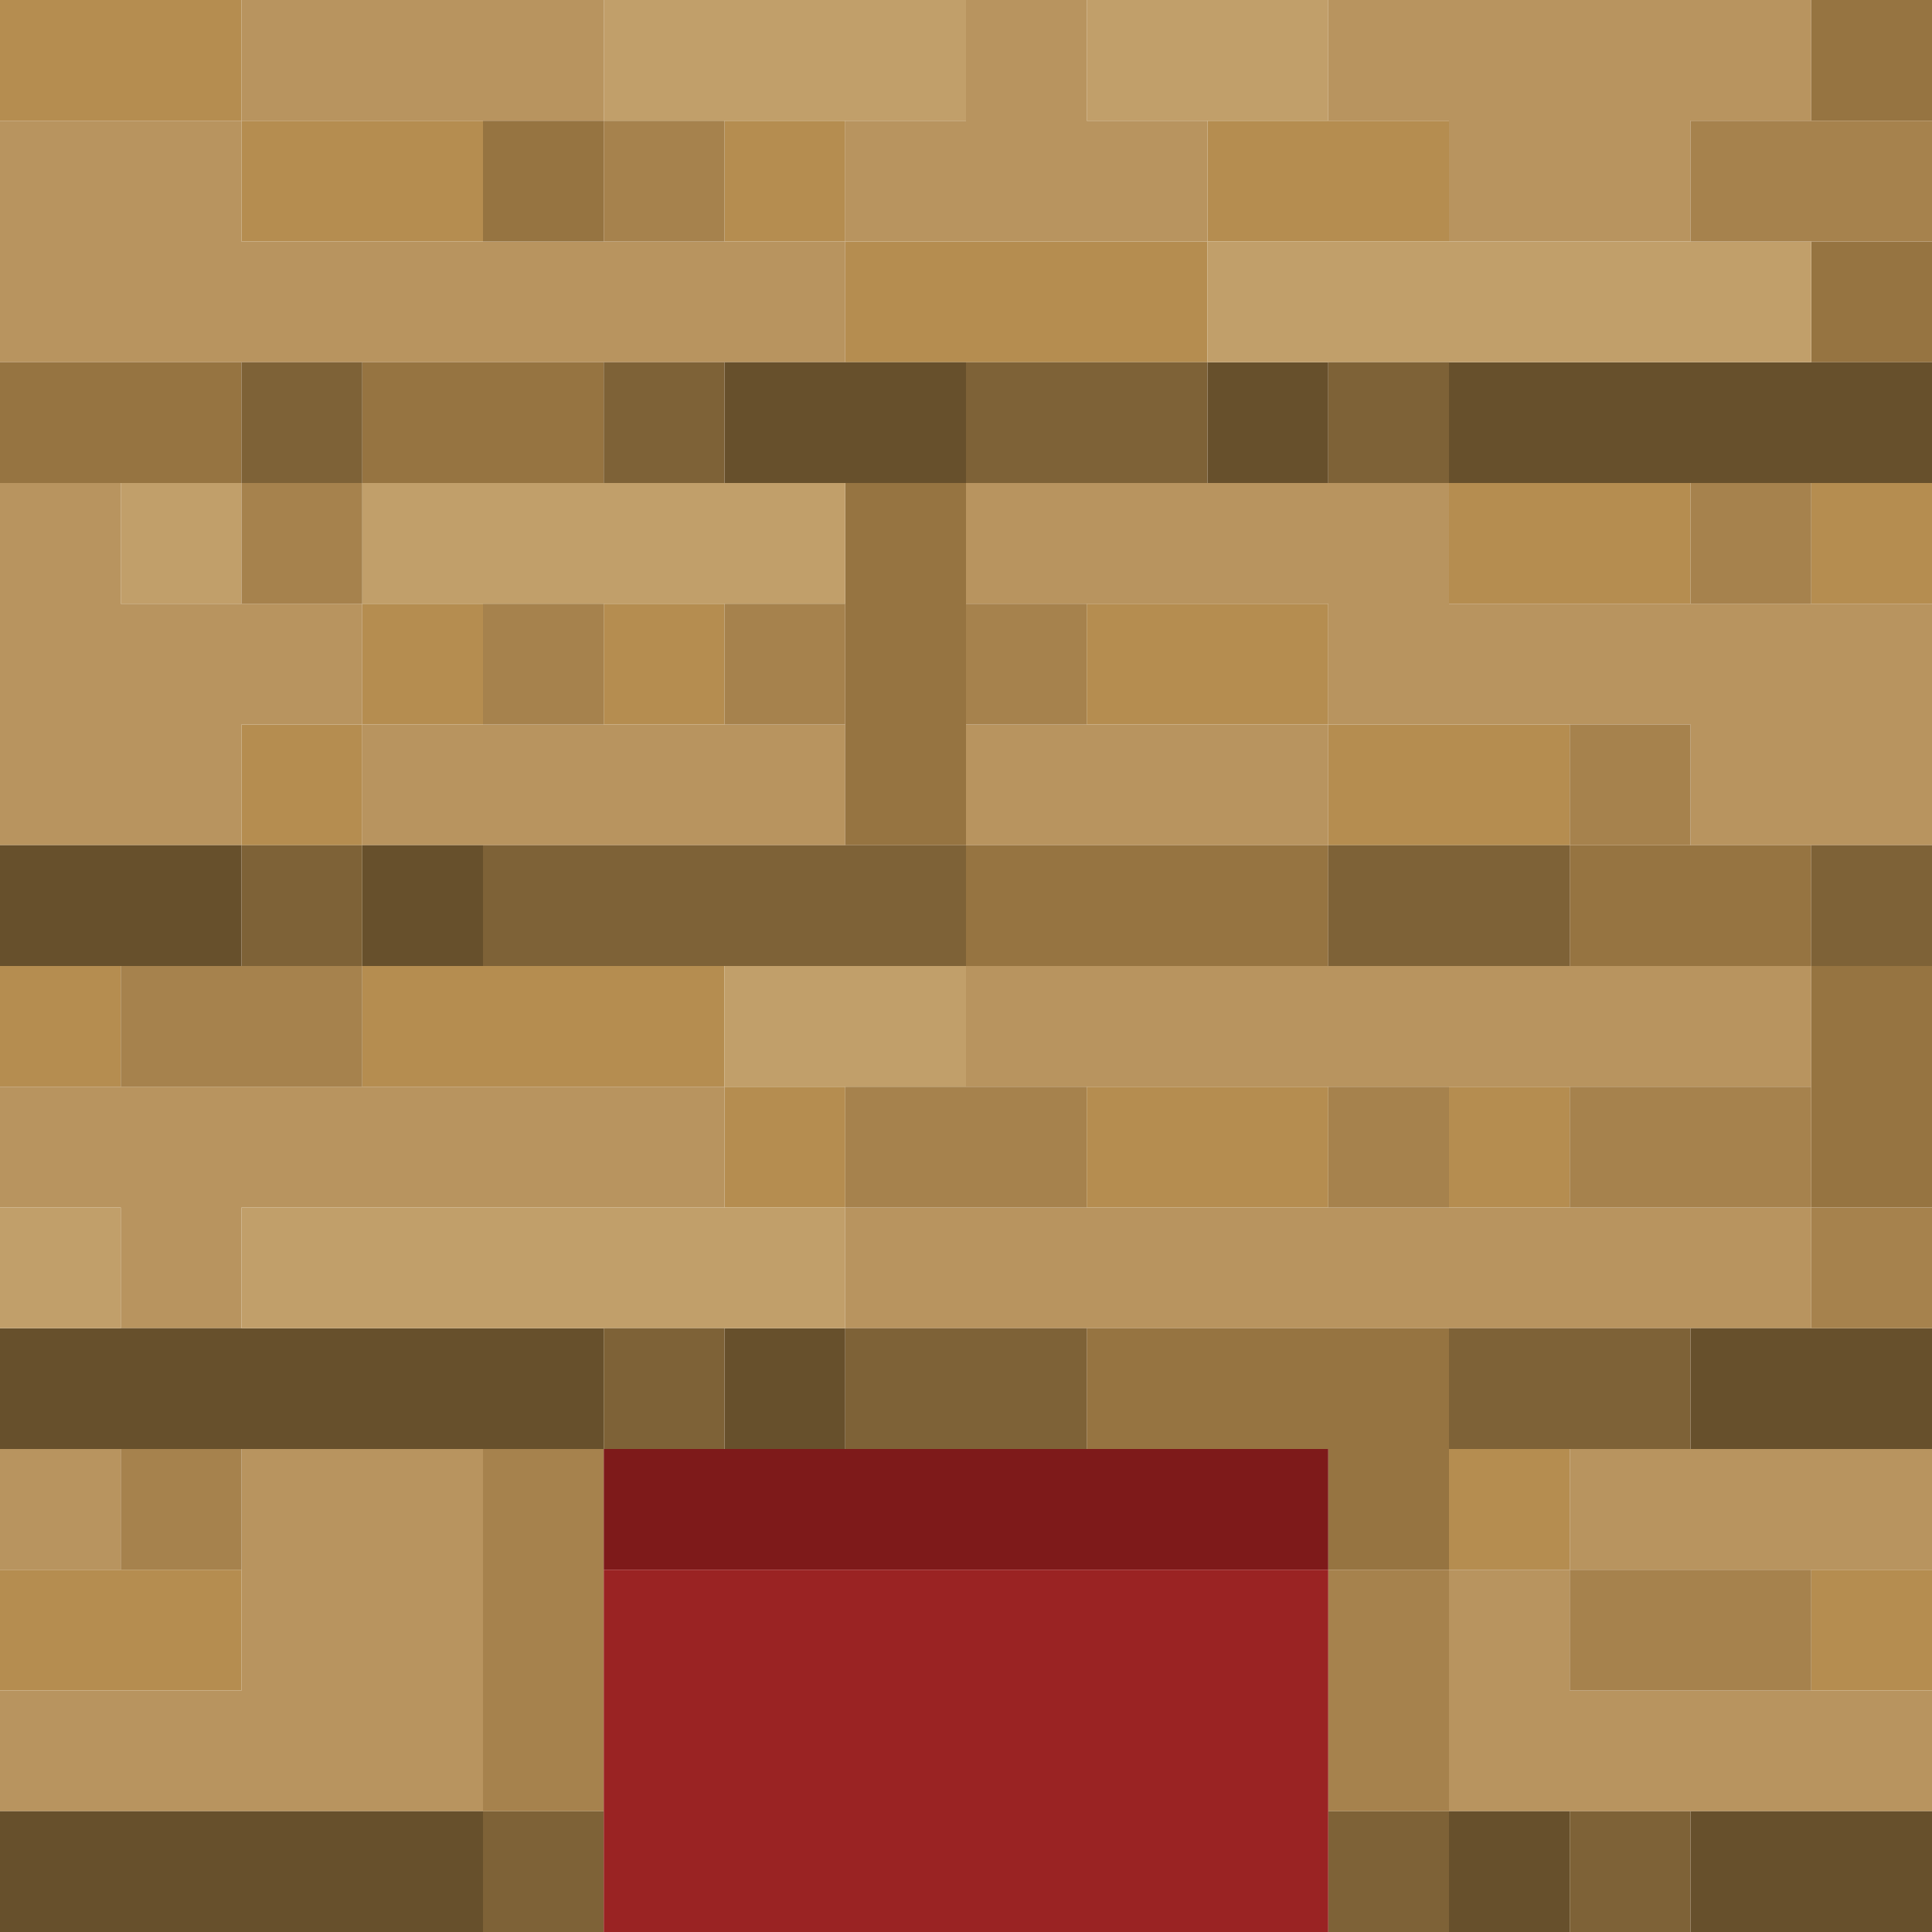 <?xml version="1.0" encoding="UTF-8" standalone="no"?>
<!DOCTYPE svg PUBLIC "-//W3C//DTD SVG 1.1//EN" 
  "http://www.w3.org/Graphics/SVG/1.1/DTD/svg11.dtd">
<svg width="16" height="16"
	 xmlns="http://www.w3.org/2000/svg" version="1.1">
 <path d="  M 2,1  L 2,0  L 0,0  L 0,1  Z  " style="fill:rgb(181, 141, 80); fill-opacity:1.000; stroke:none;" />
 <path d="  M 0,8  L 0,9  L 1,9  L 1,8  Z  " style="fill:rgb(181, 141, 80); fill-opacity:1.000; stroke:none;" />
 <path d="  M 2,13  L 0,13  L 0,14  L 2,14  Z  " style="fill:rgb(181, 141, 80); fill-opacity:1.000; stroke:none;" />
 <path d="  M 4,2  L 4,1  L 2,1  L 2,2  Z  " style="fill:rgb(181, 141, 80); fill-opacity:1.000; stroke:none;" />
 <path d="  M 2,6  L 2,7  L 3,7  L 3,6  Z  " style="fill:rgb(181, 141, 80); fill-opacity:1.000; stroke:none;" />
 <path d="  M 3,6  L 4,6  L 4,5  L 3,5  Z  " style="fill:rgb(181, 141, 80); fill-opacity:1.000; stroke:none;" />
 <path d="  M 3,8  L 3,9  L 6,9  L 6,8  Z  " style="fill:rgb(181, 141, 80); fill-opacity:1.000; stroke:none;" />
 <path d="  M 5,5  L 5,6  L 6,6  L 6,5  Z  " style="fill:rgb(181, 141, 80); fill-opacity:1.000; stroke:none;" />
 <path d="  M 6,1  L 6,2  L 7,2  L 7,1  Z  " style="fill:rgb(181, 141, 80); fill-opacity:1.000; stroke:none;" />
 <path d="  M 7,9  L 6,9  L 6,10  L 7,10  Z  " style="fill:rgb(181, 141, 80); fill-opacity:1.000; stroke:none;" />
 <path d="  M 7,2  L 7,3  L 10,3  L 10,2  Z  " style="fill:rgb(181, 141, 80); fill-opacity:1.000; stroke:none;" />
 <path d="  M 9,6  L 11,6  L 11,5  L 9,5  Z  " style="fill:rgb(181, 141, 80); fill-opacity:1.000; stroke:none;" />
 <path d="  M 9,9  L 9,10  L 11,10  L 11,9  Z  " style="fill:rgb(181, 141, 80); fill-opacity:1.000; stroke:none;" />
 <path d="  M 10,1  L 10,2  L 12,2  L 12,1  Z  " style="fill:rgb(181, 141, 80); fill-opacity:1.000; stroke:none;" />
 <path d="  M 11,6  L 11,7  L 13,7  L 13,6  Z  " style="fill:rgb(181, 141, 80); fill-opacity:1.000; stroke:none;" />
 <path d="  M 12,4  L 12,5  L 14,5  L 14,4  Z  " style="fill:rgb(181, 141, 80); fill-opacity:1.000; stroke:none;" />
 <path d="  M 13,9  L 12,9  L 12,10  L 13,10  Z  " style="fill:rgb(181, 141, 80); fill-opacity:1.000; stroke:none;" />
 <path d="  M 13,12  L 12,12  L 12,13  L 13,13  Z  " style="fill:rgb(181, 141, 80); fill-opacity:1.000; stroke:none;" />
 <path d="  M 16,5  L 16,4  L 15,4  L 15,5  Z  " style="fill:rgb(181, 141, 80); fill-opacity:1.000; stroke:none;" />
 <path d="  M 15,14  L 16,14  L 16,13  L 15,13  Z  " style="fill:rgb(181, 141, 80); fill-opacity:1.000; stroke:none;" />
 <path d="  M 7,3  L 7,2  L 2,2  L 2,1  L 0,1  L 0,3  Z  " style="fill:rgb(184, 148, 95); fill-opacity:1.000; stroke:none;" />
 <path d="  M 1,5  L 1,4  L 0,4  L 0,7  L 2,7  L 2,6  L 3,6  L 3,5  Z  " style="fill:rgb(184, 148, 95); fill-opacity:1.000; stroke:none;" />
 <path d="  M 1,11  L 2,11  L 2,10  L 6,10  L 6,9  L 0,9  L 0,10  L 1,10  Z  " style="fill:rgb(184, 148, 95); fill-opacity:1.000; stroke:none;" />
 <path d="  M 1,13  L 1,12  L 0,12  L 0,13  Z  " style="fill:rgb(184, 148, 95); fill-opacity:1.000; stroke:none;" />
 <path d="  M 2,12  L 2,14  L 0,14  L 0,15  L 4,15  L 4,12  Z  " style="fill:rgb(184, 148, 95); fill-opacity:1.000; stroke:none;" />
 <path d="  M 5,0  L 2,0  L 2,1  L 5,1  Z  " style="fill:rgb(184, 148, 95); fill-opacity:1.000; stroke:none;" />
 <path d="  M 3,6  L 3,7  L 7,7  L 7,6  Z  " style="fill:rgb(184, 148, 95); fill-opacity:1.000; stroke:none;" />
 <path d="  M 7,2  L 10,2  L 10,1  L 9,1  L 9,0  L 8,0  L 8,1  L 7,1  Z  " style="fill:rgb(184, 148, 95); fill-opacity:1.000; stroke:none;" />
 <path d="  M 7,10  L 7,11  L 15,11  L 15,10  Z  " style="fill:rgb(184, 148, 95); fill-opacity:1.000; stroke:none;" />
 <path d="  M 16,5  L 12,5  L 12,4  L 8,4  L 8,5  L 11,5  L 11,6  L 14,6  L 14,7  L 16,7  Z  " style="fill:rgb(184, 148, 95); fill-opacity:1.000; stroke:none;" />
 <path d="  M 8,6  L 8,7  L 11,7  L 11,6  Z  " style="fill:rgb(184, 148, 95); fill-opacity:1.000; stroke:none;" />
 <path d="  M 15,9  L 15,8  L 8,8  L 8,9  Z  " style="fill:rgb(184, 148, 95); fill-opacity:1.000; stroke:none;" />
 <path d="  M 14,2  L 14,1  L 15,1  L 15,0  L 11,0  L 11,1  L 12,1  L 12,2  Z  " style="fill:rgb(184, 148, 95); fill-opacity:1.000; stroke:none;" />
 <path d="  M 16,15  L 16,14  L 13,14  L 13,13  L 12,13  L 12,15  Z  " style="fill:rgb(184, 148, 95); fill-opacity:1.000; stroke:none;" />
 <path d="  M 16,13  L 16,12  L 13,12  L 13,13  Z  " style="fill:rgb(184, 148, 95); fill-opacity:1.000; stroke:none;" />
 <path d="  M 2,4  L 2,3  L 0,3  L 0,4  Z  " style="fill:rgb(150, 116, 65); fill-opacity:1.000; stroke:none;" />
 <path d="  M 3,3  L 3,4  L 5,4  L 5,3  Z  " style="fill:rgb(150, 116, 65); fill-opacity:1.000; stroke:none;" />
 <path d="  M 4,2  L 5,2  L 5,1  L 4,1  Z  " style="fill:rgb(150, 116, 65); fill-opacity:1.000; stroke:none;" />
 <path d="  M 8,4  L 7,4  L 7,7  L 8,7  Z  " style="fill:rgb(150, 116, 65); fill-opacity:1.000; stroke:none;" />
 <path d="  M 8,7  L 8,8  L 11,8  L 11,7  Z  " style="fill:rgb(150, 116, 65); fill-opacity:1.000; stroke:none;" />
 <path d="  M 12,11  L 9,11  L 9,12  L 11,12  L 11,13  L 12,13  Z  " style="fill:rgb(150, 116, 65); fill-opacity:1.000; stroke:none;" />
 <path d="  M 13,7  L 13,8  L 15,8  L 15,7  Z  " style="fill:rgb(150, 116, 65); fill-opacity:1.000; stroke:none;" />
 <path d="  M 16,1  L 16,0  L 15,0  L 15,1  Z  " style="fill:rgb(150, 116, 65); fill-opacity:1.000; stroke:none;" />
 <path d="  M 16,2  L 15,2  L 15,3  L 16,3  Z  " style="fill:rgb(150, 116, 65); fill-opacity:1.000; stroke:none;" />
 <path d="  M 16,10  L 16,8  L 15,8  L 15,10  Z  " style="fill:rgb(150, 116, 65); fill-opacity:1.000; stroke:none;" />
 <path d="  M 0,8  L 2,8  L 2,7  L 0,7  Z  " style="fill:rgb(103, 80, 44); fill-opacity:1.000; stroke:none;" />
 <path d="  M 0,11  L 0,12  L 5,12  L 5,11  Z  " style="fill:rgb(103, 80, 44); fill-opacity:1.000; stroke:none;" />
 <path d="  M 0,15  L 0,16  L 4,16  L 4,15  Z  " style="fill:rgb(103, 80, 44); fill-opacity:1.000; stroke:none;" />
 <path d="  M 3,8  L 4,8  L 4,7  L 3,7  Z  " style="fill:rgb(103, 80, 44); fill-opacity:1.000; stroke:none;" />
 <path d="  M 6,4  L 8,4  L 8,3  L 6,3  Z  " style="fill:rgb(103, 80, 44); fill-opacity:1.000; stroke:none;" />
 <path d="  M 7,11  L 6,11  L 6,12  L 7,12  Z  " style="fill:rgb(103, 80, 44); fill-opacity:1.000; stroke:none;" />
 <path d="  M 11,3  L 10,3  L 10,4  L 11,4  Z  " style="fill:rgb(103, 80, 44); fill-opacity:1.000; stroke:none;" />
 <path d="  M 16,4  L 16,3  L 12,3  L 12,4  Z  " style="fill:rgb(103, 80, 44); fill-opacity:1.000; stroke:none;" />
 <path d="  M 12,16  L 13,16  L 13,15  L 12,15  Z  " style="fill:rgb(103, 80, 44); fill-opacity:1.000; stroke:none;" />
 <path d="  M 14,11  L 14,12  L 16,12  L 16,11  Z  " style="fill:rgb(103, 80, 44); fill-opacity:1.000; stroke:none;" />
 <path d="  M 16,16  L 16,15  L 14,15  L 14,16  Z  " style="fill:rgb(103, 80, 44); fill-opacity:1.000; stroke:none;" />
 <path d="  M 0,11  L 1,11  L 1,10  L 0,10  Z  " style="fill:rgb(193, 159, 106); fill-opacity:1.000; stroke:none;" />
 <path d="  M 1,4  L 1,5  L 2,5  L 2,4  Z  " style="fill:rgb(193, 159, 106); fill-opacity:1.000; stroke:none;" />
 <path d="  M 2,10  L 2,11  L 7,11  L 7,10  Z  " style="fill:rgb(193, 159, 106); fill-opacity:1.000; stroke:none;" />
 <path d="  M 7,5  L 7,4  L 3,4  L 3,5  Z  " style="fill:rgb(193, 159, 106); fill-opacity:1.000; stroke:none;" />
 <path d="  M 8,1  L 8,0  L 5,0  L 5,1  Z  " style="fill:rgb(193, 159, 106); fill-opacity:1.000; stroke:none;" />
 <path d="  M 6,8  L 6,9  L 8,9  L 8,8  Z  " style="fill:rgb(193, 159, 106); fill-opacity:1.000; stroke:none;" />
 <path d="  M 9,1  L 11,1  L 11,0  L 9,0  Z  " style="fill:rgb(193, 159, 106); fill-opacity:1.000; stroke:none;" />
 <path d="  M 15,3  L 15,2  L 10,2  L 10,3  Z  " style="fill:rgb(193, 159, 106); fill-opacity:1.000; stroke:none;" />
 <path d="  M 3,9  L 3,8  L 1,8  L 1,9  Z  " style="fill:rgb(166, 130, 77); fill-opacity:1.000; stroke:none;" />
 <path d="  M 1,13  L 2,13  L 2,12  L 1,12  Z  " style="fill:rgb(166, 130, 77); fill-opacity:1.000; stroke:none;" />
 <path d="  M 3,5  L 3,4  L 2,4  L 2,5  Z  " style="fill:rgb(166, 130, 77); fill-opacity:1.000; stroke:none;" />
 <path d="  M 4,5  L 4,6  L 5,6  L 5,5  Z  " style="fill:rgb(166, 130, 77); fill-opacity:1.000; stroke:none;" />
 <path d="  M 5,15  L 5,12  L 4,12  L 4,15  Z  " style="fill:rgb(166, 130, 77); fill-opacity:1.000; stroke:none;" />
 <path d="  M 6,2  L 6,1  L 5,1  L 5,2  Z  " style="fill:rgb(166, 130, 77); fill-opacity:1.000; stroke:none;" />
 <path d="  M 7,6  L 7,5  L 6,5  L 6,6  Z  " style="fill:rgb(166, 130, 77); fill-opacity:1.000; stroke:none;" />
 <path d="  M 9,10  L 9,9  L 7,9  L 7,10  Z  " style="fill:rgb(166, 130, 77); fill-opacity:1.000; stroke:none;" />
 <path d="  M 8,5  L 8,6  L 9,6  L 9,5  Z  " style="fill:rgb(166, 130, 77); fill-opacity:1.000; stroke:none;" />
 <path d="  M 11,9  L 11,10  L 12,10  L 12,9  Z  " style="fill:rgb(166, 130, 77); fill-opacity:1.000; stroke:none;" />
 <path d="  M 12,15  L 12,13  L 11,13  L 11,15  Z  " style="fill:rgb(166, 130, 77); fill-opacity:1.000; stroke:none;" />
 <path d="  M 14,6  L 13,6  L 13,7  L 14,7  Z  " style="fill:rgb(166, 130, 77); fill-opacity:1.000; stroke:none;" />
 <path d="  M 13,10  L 15,10  L 15,9  L 13,9  Z  " style="fill:rgb(166, 130, 77); fill-opacity:1.000; stroke:none;" />
 <path d="  M 15,14  L 15,13  L 13,13  L 13,14  Z  " style="fill:rgb(166, 130, 77); fill-opacity:1.000; stroke:none;" />
 <path d="  M 16,2  L 16,1  L 14,1  L 14,2  Z  " style="fill:rgb(166, 130, 77); fill-opacity:1.000; stroke:none;" />
 <path d="  M 15,5  L 15,4  L 14,4  L 14,5  Z  " style="fill:rgb(166, 130, 77); fill-opacity:1.000; stroke:none;" />
 <path d="  M 15,11  L 16,11  L 16,10  L 15,10  Z  " style="fill:rgb(166, 130, 77); fill-opacity:1.000; stroke:none;" />
 <path d="  M 2,3  L 2,4  L 3,4  L 3,3  Z  " style="fill:rgb(126, 98, 55); fill-opacity:1.000; stroke:none;" />
 <path d="  M 3,7  L 2,7  L 2,8  L 3,8  Z  " style="fill:rgb(126, 98, 55); fill-opacity:1.000; stroke:none;" />
 <path d="  M 4,8  L 8,8  L 8,7  L 4,7  Z  " style="fill:rgb(126, 98, 55); fill-opacity:1.000; stroke:none;" />
 <path d="  M 5,16  L 5,15  L 4,15  L 4,16  Z  " style="fill:rgb(126, 98, 55); fill-opacity:1.000; stroke:none;" />
 <path d="  M 5,3  L 5,4  L 6,4  L 6,3  Z  " style="fill:rgb(126, 98, 55); fill-opacity:1.000; stroke:none;" />
 <path d="  M 6,12  L 6,11  L 5,11  L 5,12  Z  " style="fill:rgb(126, 98, 55); fill-opacity:1.000; stroke:none;" />
 <path d="  M 7,11  L 7,12  L 9,12  L 9,11  Z  " style="fill:rgb(126, 98, 55); fill-opacity:1.000; stroke:none;" />
 <path d="  M 10,4  L 10,3  L 8,3  L 8,4  Z  " style="fill:rgb(126, 98, 55); fill-opacity:1.000; stroke:none;" />
 <path d="  M 12,4  L 12,3  L 11,3  L 11,4  Z  " style="fill:rgb(126, 98, 55); fill-opacity:1.000; stroke:none;" />
 <path d="  M 11,7  L 11,8  L 13,8  L 13,7  Z  " style="fill:rgb(126, 98, 55); fill-opacity:1.000; stroke:none;" />
 <path d="  M 12,16  L 12,15  L 11,15  L 11,16  Z  " style="fill:rgb(126, 98, 55); fill-opacity:1.000; stroke:none;" />
 <path d="  M 12,11  L 12,12  L 14,12  L 14,11  Z  " style="fill:rgb(126, 98, 55); fill-opacity:1.000; stroke:none;" />
 <path d="  M 13,15  L 13,16  L 14,16  L 14,15  Z  " style="fill:rgb(126, 98, 55); fill-opacity:1.000; stroke:none;" />
 <path d="  M 15,7  L 15,8  L 16,8  L 16,7  Z  " style="fill:rgb(126, 98, 55); fill-opacity:1.000; stroke:none;" />
 <path d="  M 5,12  L 5,13  L 11,13  L 11,12  Z  " style="fill:rgb(126, 26, 26); fill-opacity:1.000; stroke:none;" />
 <path d="  M 11,16  L 11,13  L 5,13  L 5,16  Z  " style="fill:rgb(154, 35, 35); fill-opacity:1.000; stroke:none;" />
</svg>
